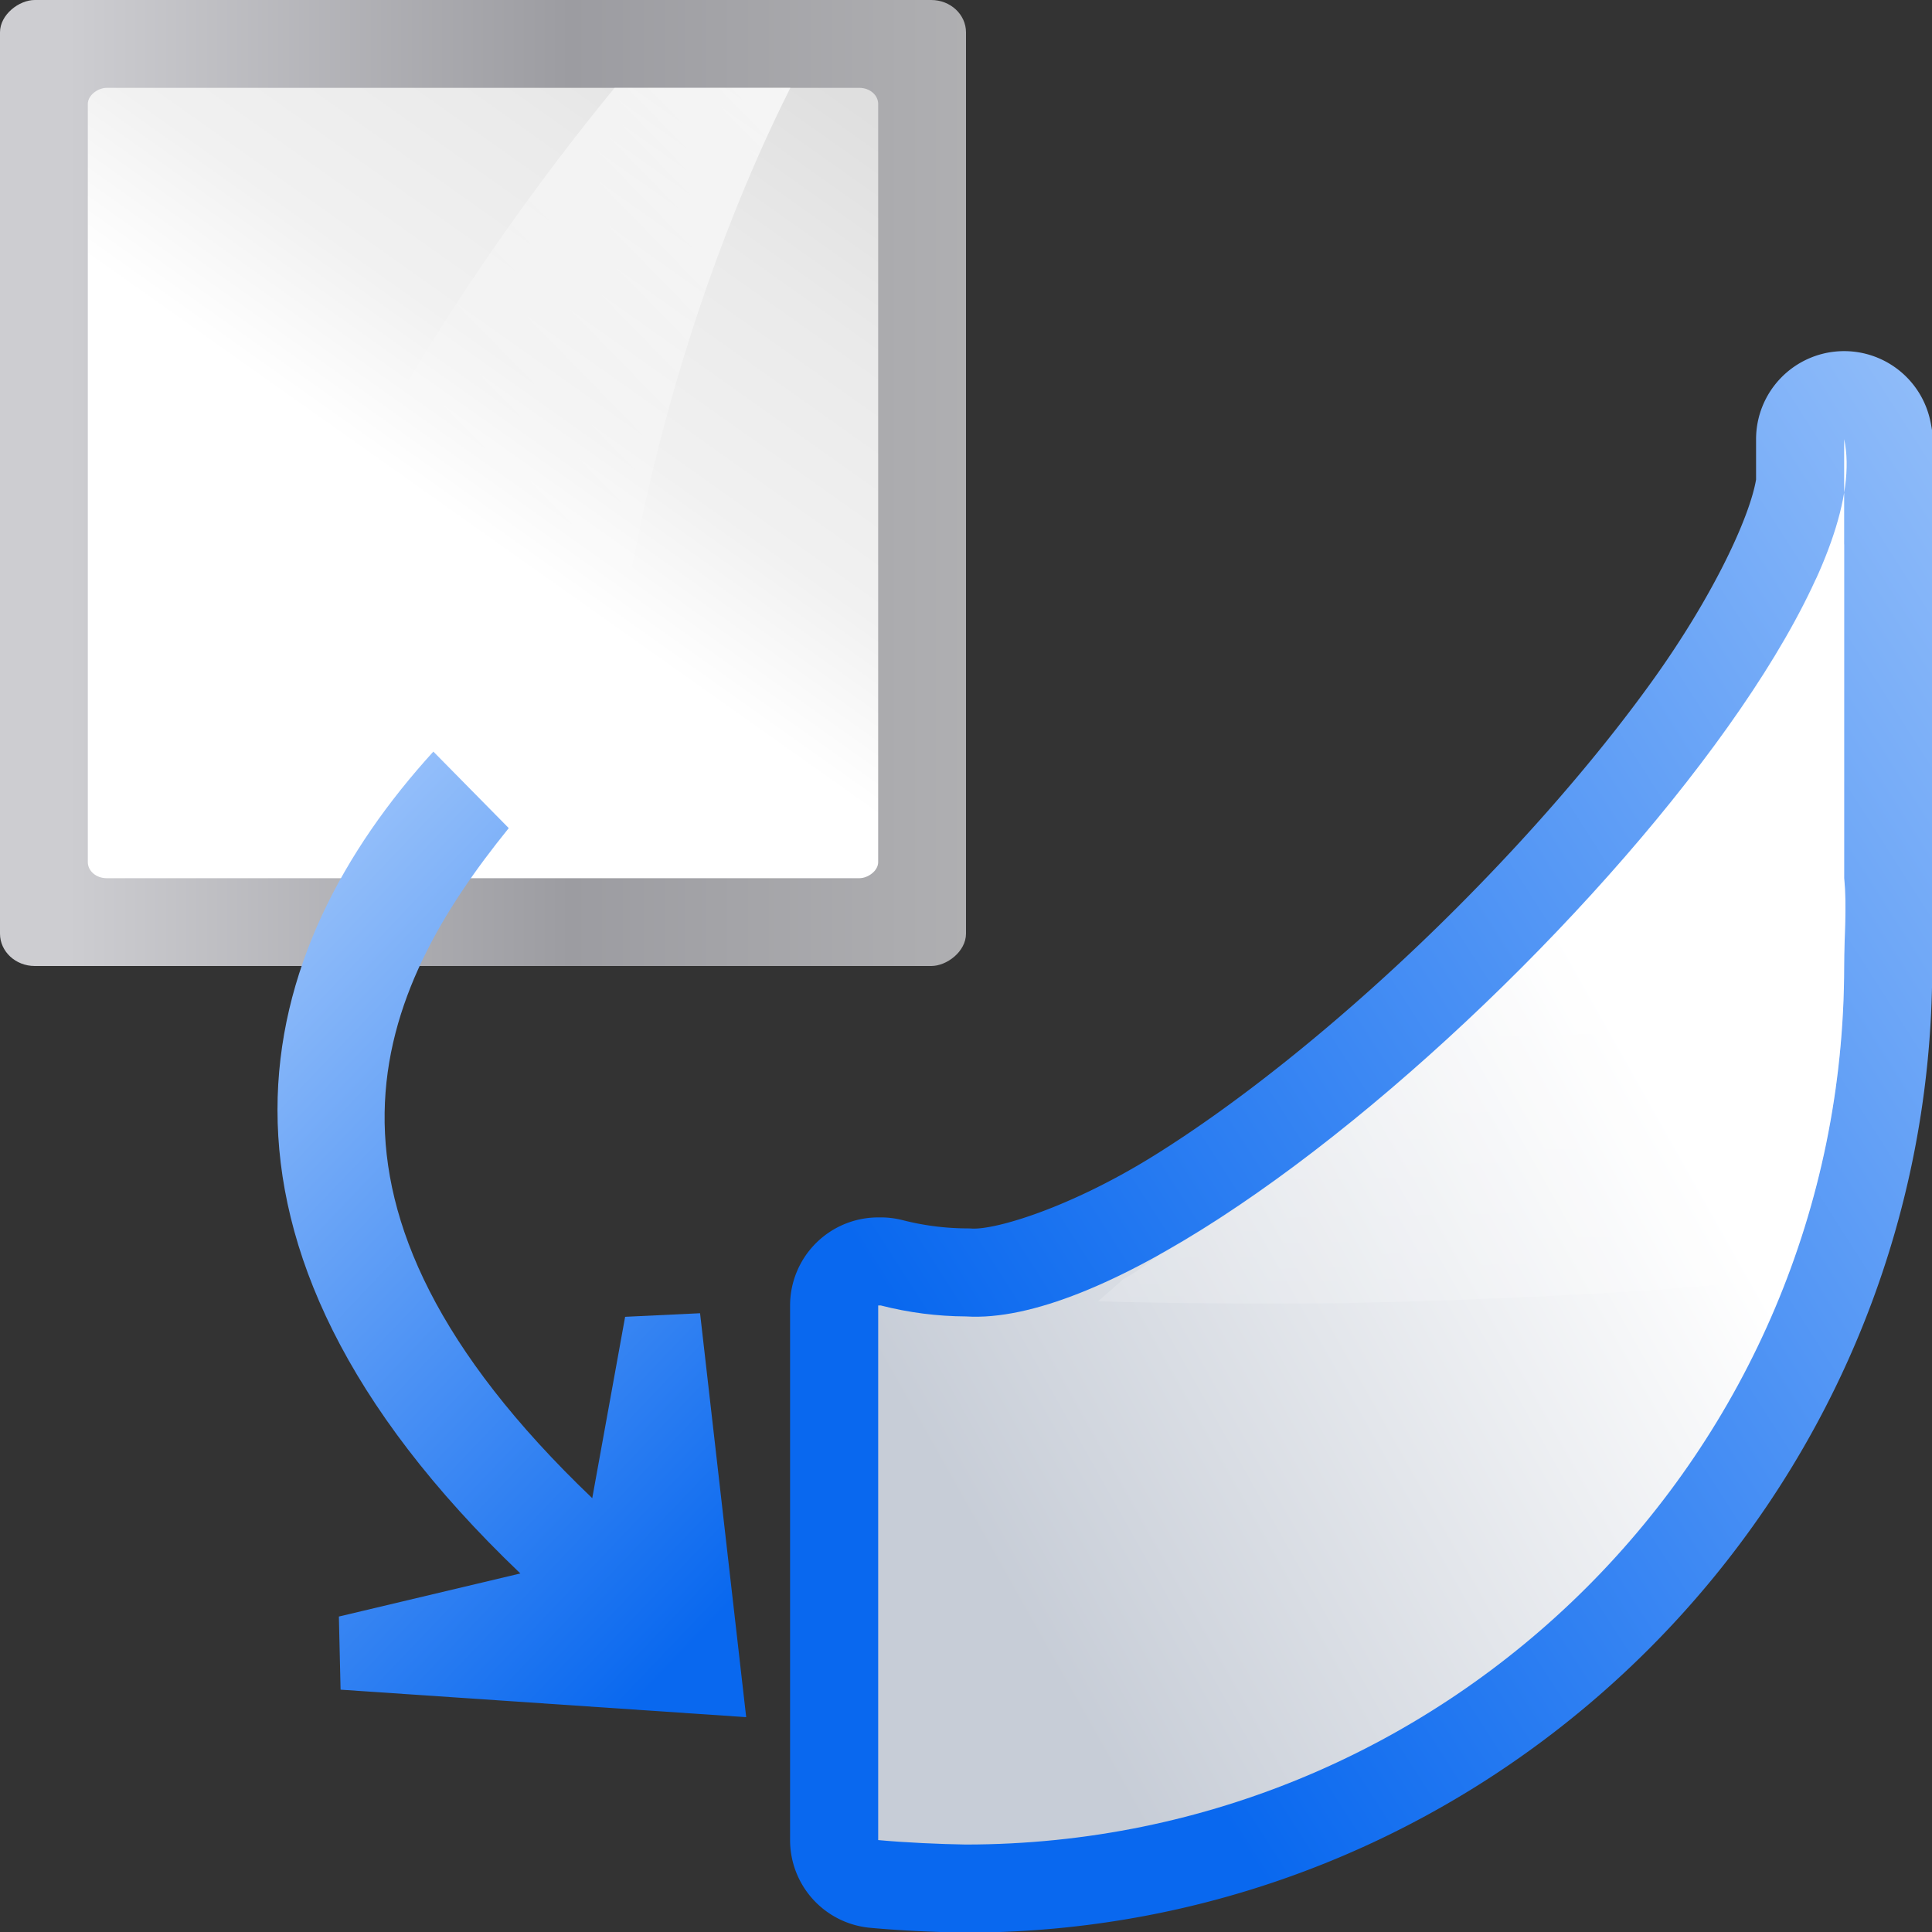 <?xml version="1.0" encoding="UTF-8" standalone="no"?>
<!-- Created with Inkscape (http://www.inkscape.org/) -->

<svg
   xmlns:dc="http://purl.org/dc/elements/1.1/"
   xmlns:cc="http://creativecommons.org/ns#"
   xmlns:rdf="http://www.w3.org/1999/02/22-rdf-syntax-ns#"
   xmlns:svg="http://www.w3.org/2000/svg"
   xmlns="http://www.w3.org/2000/svg"
   xmlns:xlink="http://www.w3.org/1999/xlink"
   xmlns:sodipodi="http://sodipodi.sourceforge.net/DTD/sodipodi-0.dtd"
   xmlns:inkscape="http://www.inkscape.org/namespaces/inkscape"
   width="128"
   height="128"
   id="svg2"
   sodipodi:version="0.32"
   inkscape:version="0.92.3 (unknown)"
   version="1.0"
   sodipodi:docname="lc_crookslant.svg"
   inkscape:output_extension="org.inkscape.output.svgz.inkscape"
   inkscape:export-filename="/home/rizmut/Dokumen/Rizmut/Github/libreoffice-style-karasa-jaga/build/images_karasa_jaga/cmd/lc_crookslant.png"
   inkscape:export-xdpi="16.5"
   inkscape:export-ydpi="16.5">
  <rect width="100%" height="100%" fill="#333333" stroke="none"/>
  <defs
     id="defs4">
    <inkscape:perspective
       sodipodi:type="inkscape:persp3d"
       inkscape:vp_x="0 : 64 : 1"
       inkscape:vp_y="0 : 1000 : 0"
       inkscape:vp_z="128 : 64 : 1"
       inkscape:persp3d-origin="64 : 42.666667 : 1"
       id="perspective46" />
    <linearGradient
       id="linearGradient2399">
      <stop
         id="stop2401"
         offset="0"
         style="stop-color:#0968ef;stop-opacity:1;" />
      <stop
         id="stop2403"
         offset="1"
         style="stop-color:#aecffc;stop-opacity:1;" />
    </linearGradient>
    <linearGradient
       id="linearGradient2431">
      <stop
         style="stop-color:#ffffff;stop-opacity:1;"
         offset="0"
         id="stop2433" />
      <stop
         id="stop2435"
         offset="0.426"
         style="stop-color:#ffffff;stop-opacity:1;" />
      <stop
         id="stop2437"
         offset="0.589"
         style="stop-color:#f1f1f1;stop-opacity:1;" />
      <stop
         style="stop-color:#eaeaea;stop-opacity:1;"
         offset="0.802"
         id="stop2439" />
      <stop
         style="stop-color:#dfdfdf;stop-opacity:1;"
         offset="1"
         id="stop2441" />
    </linearGradient>
    <linearGradient
       id="linearGradient7422">
      <stop
         style="stop-color:#b4b4b6;stop-opacity:1;"
         offset="0"
         id="stop7424" />
      <stop
         id="stop5348"
         offset="0.5"
         style="stop-color:#9c9ca1;stop-opacity:1;" />
      <stop
         id="stop7426"
         offset="1"
         style="stop-color:#cdcdd1;stop-opacity:1;" />
    </linearGradient>
    <linearGradient
       id="linearGradient3310"
       inkscape:collect="always">
      <stop
         id="stop3312"
         offset="0"
         style="stop-color:#ffffff;stop-opacity:1;" />
      <stop
         id="stop3314"
         offset="1"
         style="stop-color:#ffffff;stop-opacity:0;" />
    </linearGradient>
    <linearGradient
       id="linearGradient3314"
       inkscape:collect="always">
      <stop
         id="stop3316"
         offset="0"
         style="stop-color:#ffffff;stop-opacity:1;" />
      <stop
         id="stop3318"
         offset="1"
         style="stop-color:#ffffff;stop-opacity:0;" />
    </linearGradient>
    <linearGradient
       id="linearGradient3323">
      <stop
         style="stop-color:#c7cdd7;stop-opacity:1;"
         offset="0"
         id="stop3325" />
      <stop
         style="stop-color:#ffffff;stop-opacity:1;"
         offset="1"
         id="stop3327" />
    </linearGradient>
    <linearGradient
       inkscape:collect="always"
       xlink:href="#linearGradient2399"
       id="linearGradient2201"
       gradientUnits="userSpaceOnUse"
       gradientTransform="matrix(0.141,-0.664,0.664,0.141,-18.82,130.254)"
       x1="113.157"
       y1="25.786"
       x2="39.268"
       y2="25.786" />
    <linearGradient
       inkscape:collect="always"
       xlink:href="#linearGradient3314"
       id="linearGradient2204"
       gradientUnits="userSpaceOnUse"
       gradientTransform="matrix(1.528,-2.646,2.216,1.28,-187.602,-4.895)"
       x1="20"
       y1="78.165"
       x2="20"
       y2="109.849" />
    <linearGradient
       inkscape:collect="always"
       xlink:href="#linearGradient3323"
       id="linearGradient2207"
       gradientUnits="userSpaceOnUse"
       gradientTransform="matrix(0.764,0,0,0.889,-77.368,35.414)"
       x1="80.347"
       y1="17.269"
       x2="73.463"
       y2="107.955" />
    <linearGradient
       inkscape:collect="always"
       xlink:href="#linearGradient3310"
       id="linearGradient2211"
       gradientUnits="userSpaceOnUse"
       gradientTransform="matrix(0.949,0,0,1.311,-43.288,7.017)"
       x1="102.311"
       y1="-5.83"
       x2="74.33"
       y2="32" />
    <linearGradient
       inkscape:collect="always"
       xlink:href="#linearGradient2431"
       id="linearGradient2214"
       gradientUnits="userSpaceOnUse"
       gradientTransform="matrix(0.708,0,0,0.889,-103.333,-12.901)"
       x1="42.729"
       y1="100"
       x2="124.092"
       y2="28" />
    <linearGradient
       inkscape:collect="always"
       xlink:href="#linearGradient7422"
       id="linearGradient2217"
       gradientUnits="userSpaceOnUse"
       gradientTransform="matrix(0.089,0,0,0.13,-110.223,-67.516)"
       x1="399.775"
       y1="1164.67"
       x2="399.775"
       y2="549.061" />
    <linearGradient
       inkscape:collect="always"
       xlink:href="#linearGradient2399"
       id="linearGradient2221"
       gradientUnits="userSpaceOnUse"
       gradientTransform="matrix(-0.133,0.626,-0.626,-0.133,145.691,8.215)"
       x1="113.157"
       y1="25.786"
       x2="39.268"
       y2="25.786" />
    <linearGradient
       inkscape:collect="always"
       xlink:href="#linearGradient2399"
       id="linearGradient3612"
       x1="-69.148"
       y1="92.303"
       x2="8.469"
       y2="55.123"
       gradientUnits="userSpaceOnUse"
       gradientTransform="matrix(0.882,0,0,0.948,-5.44,6.746)" />
    <linearGradient
       inkscape:collect="always"
       xlink:href="#linearGradient3323"
       id="linearGradient3614"
       gradientUnits="userSpaceOnUse"
       gradientTransform="matrix(0.674,0,0,0.843,-73.683,40.326)"
       x1="28.422"
       y1="58.674"
       x2="127.804"
       y2="35.792" />
    <linearGradient
       inkscape:collect="always"
       xlink:href="#linearGradient3323"
       id="linearGradient3616"
       gradientUnits="userSpaceOnUse"
       gradientTransform="matrix(0.67,0,0,0.833,-73.626,40.933)"
       x1="80.347"
       y1="17.269"
       x2="73.463"
       y2="107.955" />
    <linearGradient
       inkscape:collect="always"
       xlink:href="#linearGradient3310"
       id="linearGradient3629"
       x1="68.303"
       y1="30.529"
       x2="68.303"
       y2="85.078"
       gradientUnits="userSpaceOnUse" />
    <linearGradient
       inkscape:collect="always"
       xlink:href="#linearGradient7422"
       id="linearGradient3722"
       gradientUnits="userSpaceOnUse"
       gradientTransform="matrix(0.089,0,0,0.13,-110.223,-67.516)"
       x1="399.775"
       y1="1164.67"
       x2="399.775"
       y2="549.061" />
    <linearGradient
       inkscape:collect="always"
       xlink:href="#linearGradient2431"
       id="linearGradient3724"
       gradientUnits="userSpaceOnUse"
       gradientTransform="matrix(0.708,0,0,0.889,-103.333,-12.901)"
       x1="42.729"
       y1="100"
       x2="124.092"
       y2="28" />
    <linearGradient
       inkscape:collect="always"
       xlink:href="#linearGradient3310"
       id="linearGradient3726"
       gradientUnits="userSpaceOnUse"
       gradientTransform="matrix(0.949,0,0,1.311,-43.288,7.017)"
       x1="102.311"
       y1="-5.83"
       x2="74.33"
       y2="32" />
    <linearGradient
       inkscape:collect="always"
       xlink:href="#linearGradient3323"
       id="linearGradient3728"
       gradientUnits="userSpaceOnUse"
       gradientTransform="matrix(0.674,0,0,0.843,-73.683,40.326)"
       x1="28.422"
       y1="58.674"
       x2="127.804"
       y2="35.792" />
    <linearGradient
       inkscape:collect="always"
       xlink:href="#linearGradient2399"
       id="linearGradient3730"
       gradientUnits="userSpaceOnUse"
       gradientTransform="matrix(0.882,0,0,0.948,-5.44,6.746)"
       x1="-69.148"
       y1="92.303"
       x2="8.469"
       y2="55.123" />
    <linearGradient
       inkscape:collect="always"
       xlink:href="#linearGradient2399"
       id="linearGradient3732"
       gradientUnits="userSpaceOnUse"
       gradientTransform="matrix(0.141,-0.664,0.664,0.141,-18.82,130.254)"
       x1="113.157"
       y1="25.786"
       x2="39.268"
       y2="25.786" />
    <linearGradient
       inkscape:collect="always"
       xlink:href="#linearGradient2399"
       id="linearGradient3734"
       gradientUnits="userSpaceOnUse"
       gradientTransform="matrix(-0.133,0.626,-0.626,-0.133,145.691,8.215)"
       x1="113.157"
       y1="25.786"
       x2="39.268"
       y2="25.786" />
    <linearGradient
       inkscape:collect="always"
       xlink:href="#linearGradient3310"
       id="linearGradient3736"
       gradientUnits="userSpaceOnUse"
       x1="68.303"
       y1="30.529"
       x2="68.303"
       y2="85.078" />
    <linearGradient
       inkscape:collect="always"
       xlink:href="#linearGradient3310"
       id="linearGradient3739"
       gradientUnits="userSpaceOnUse"
       x1="68.303"
       y1="30.529"
       x2="68.303"
       y2="85.078"
       gradientTransform="matrix(2.212,-0.041,-0.041,2.259,-31.838,-67.624)" />
    <linearGradient
       inkscape:collect="always"
       xlink:href="#linearGradient2399"
       id="linearGradient3742"
       gradientUnits="userSpaceOnUse"
       gradientTransform="matrix(-0.097,0.457,-0.457,-0.097,136.727,21.047)"
       x1="113.157"
       y1="25.786"
       x2="39.268"
       y2="25.786" />
    <linearGradient
       inkscape:collect="always"
       xlink:href="#linearGradient3310"
       id="linearGradient3756"
       gradientUnits="userSpaceOnUse"
       gradientTransform="matrix(0.887,0,0,1.226,-40.906,-11.619)"
       x1="102.311"
       y1="-5.83"
       x2="74.33"
       y2="32" />
    <linearGradient
       inkscape:collect="always"
       xlink:href="#linearGradient2431"
       id="linearGradient3759"
       gradientUnits="userSpaceOnUse"
       gradientTransform="matrix(0.592,0,0,0.765,-73.478,-10.748)"
       x1="29.501"
       y1="29.743"
       x2="103.768"
       y2="97.735" />
    <linearGradient
       inkscape:collect="always"
       xlink:href="#linearGradient7422"
       id="linearGradient3762"
       gradientUnits="userSpaceOnUse"
       gradientTransform="matrix(0.073,0,0,0.108,-78.254,-54.756)"
       x1="399.775"
       y1="1164.67"
       x2="399.775"
       y2="549.061" />
    <linearGradient
       inkscape:collect="always"
       xlink:href="#linearGradient2399"
       id="linearGradient936"
       x1="7.342"
       y1="83.849"
       x2="0"
       y2="40"
       gradientUnits="userSpaceOnUse"
       gradientTransform="rotate(-11.533,28.3,83.849)" />
    <linearGradient
       inkscape:collect="always"
       xlink:href="#linearGradient3323"
       id="linearGradient986"
       x1="58.182"
       y1="90.194"
       x2="104.726"
       y2="64.001"
       gradientUnits="userSpaceOnUse" />
    <linearGradient
       inkscape:collect="always"
       xlink:href="#linearGradient2399"
       id="linearGradient3661"
       gradientUnits="userSpaceOnUse"
       gradientTransform="matrix(0.624,0.595,0.595,-0.624,-42.058,59.769)"
       x1="113.157"
       y1="25.786"
       x2="39.268"
       y2="25.786" />
    <linearGradient
       inkscape:collect="always"
       xlink:href="#linearGradient3323"
       id="linearGradient1184"
       gradientUnits="userSpaceOnUse"
       x1="58.182"
       y1="90.194"
       x2="104.726"
       y2="64.001" />
    <linearGradient
       inkscape:collect="always"
       xlink:href="#linearGradient2399"
       id="linearGradient1205"
       x1="52.346"
       y1="75.652"
       x2="145.87"
       y2="15.776"
       gradientUnits="userSpaceOnUse" />
  </defs>
  <sodipodi:namedview
     id="base"
     pagecolor="#ffffff"
     bordercolor="#666666"
     borderopacity="1.0"
     gridtolerance="10000"
     guidetolerance="10"
     objecttolerance="10"
     inkscape:pageopacity="0.0"
     inkscape:pageshadow="2"
     inkscape:zoom="1.6367188"
     inkscape:cx="73.385896"
     inkscape:cy="86.201295"
     inkscape:document-units="px"
     inkscape:current-layer="layer1"
     width="128px"
     height="128px"
     showgrid="true"
     showborder="true"
     inkscape:window-width="1366"
     inkscape:window-height="657"
     inkscape:window-x="0"
     inkscape:window-y="30"
     inkscape:snap-nodes="true"
     inkscape:snap-bbox="true"
     inkscape:snap-page="false"
     inkscape:window-maximized="1"
     inkscape:snap-global="false"
     inkscape:snap-smooth-nodes="false"
     inkscape:snap-grids="true"
     inkscape:object-nodes="true">
    <inkscape:grid
       id="GridFromPre046Settings"
       type="xygrid"
       originx="0"
       originy="0"
       spacingx="5.818"
       spacingy="5.818"
       color="#0000ff"
       empcolor="#0000ff"
       opacity="0.2"
       empopacity="0.4"
       empspacing="1"
       visible="true"
       enabled="true" />
  </sodipodi:namedview>
  <g
     inkscape:label="Layer 1"
     inkscape:groupmode="layer"
     id="layer1">
    <g
       id="g1307">
      <g
         id="g1561">
        <rect
           transform="rotate(-90)"
           rx="2.144"
           ry="2.301"
           inkscape:r_cy="true"
           inkscape:r_cx="true"
           y="3.9188699e-15"
           x="-64"
           height="64"
           width="64"
           id="rect3281"
           style="opacity:1;fill:url(#linearGradient3762);fill-opacity:1;fill-rule:nonzero;stroke:none"
           inkscape:export-filename="/home/pinheiro/Desktop/mock2.png"
           inkscape:export-xdpi="90"
           inkscape:export-ydpi="90" />
        <rect
           transform="rotate(-90)"
           style="fill:url(#linearGradient3759);fill-opacity:1;fill-rule:evenodd;stroke:none"
           id="rect3283"
           width="52.363"
           height="52.363"
           x="-58.183"
           y="5.818"
           rx="1.066"
           ry="1.243" />
        <path
           style="fill:url(#linearGradient3756);fill-opacity:1;fill-rule:evenodd;stroke:none;stroke-width:1.114"
           d="M 40.717,5.82 C 31.237,17.38 21.917,32.065 16.381,47.238 H 40.533 C 41.885,32.711 46.542,17.408 52.363,5.82 Z"
           id="path3285"
           inkscape:connector-curvature="0"
           sodipodi:nodetypes="ccccc" />
      </g>
      <path
         style="fill:url(#linearGradient3661);fill-opacity:1;fill-rule:evenodd;stroke:none"
         d="m 49.437,113.766 -26.873,-1.821 -0.112,-4.845 12.023,-2.854 C 11.123,81.945 16.84,62.832 28.711,49.795 l 4.995,5.07 c -8.709,10.762 -15.063,24.724 5.532,44.393 l 2.178,-12.016 4.965,-0.237 z"
         id="path2537"
         sodipodi:nodetypes="cccccccccc"
         inkscape:connector-curvature="0" />
      <g
         id="g1210">
        <path
           style="opacity:1;fill:url(#linearGradient1205);fill-opacity:1;stroke:none;stroke-width:7.276;stroke-linecap:round;stroke-linejoin:round;stroke-miterlimit:4;stroke-dasharray:none;stroke-dashoffset:0;stroke-opacity:1"
           d="m 121.934,23.268 a 5.836,5.836 0 0 0 -5.59,5.824 v 2.682 c -0.433,2.527 -2.845,7.714 -6.824,13.266 -4.044,5.643 -9.517,11.828 -15.383,17.434 -5.866,5.605 -12.151,10.648 -17.684,14.09 -5.532,3.442 -10.507,4.93 -12.086,4.83 a 5.836,5.836 0 0 0 -0.338,-0.01 C 62.603,81.376 61.183,81.192 59.801,80.838 A 5.836,5.836 0 0 0 58.287,80.656 c -0.033,3.62e-4 -0.103,-1.57e-4 -0.215,0.002 a 5.836,5.836 0 0 0 -5.727,5.834 v 35.418 a 5.836,5.836 0 0 0 5.297,5.811 c 2.071,0.192 4.413,0.29 6.242,0.318 a 5.836,5.836 0 0 0 0.09,0.002 C 99.274,128.041 128.016,99.299 128.016,64 c 9e-5,-1.554 0.242,-3.695 -0.029,-6.398 l 0.029,0.582 V 32.555 c 0.172,-1.458 0.234,-2.991 -0.133,-4.691 a 5.836,5.836 0 0 0 -5.949,-4.596 z"
           id="path1192" />
        <path
           sodipodi:nodetypes="ccccccccc"
           inkscape:connector-curvature="0"
           style="opacity:1;fill:url(#linearGradient1184);fill-opacity:1;stroke:none;stroke-width:7.276;stroke-linecap:round;stroke-linejoin:round;stroke-miterlimit:4;stroke-dasharray:none;stroke-dashoffset:0;stroke-opacity:1"
           d="M 122.18,29.092 C 125.386,43.97 81.297,88.31 64,87.217 c -1.905,-0.009 -3.803,-0.253 -5.648,-0.727 -0.057,6.28e-4 -0.114,9.35e-4 -0.17,0.002 v 35.418 c 1.837,0.17 4.111,0.269 5.793,0.295 32.146,-1e-4 58.205,-26.058 58.205,-58.204 1.1e-4,-1.942 0.194,-3.885 0,-5.818 z"
           id="path963" />
        <path
           style="opacity:0.574;fill:url(#linearGradient3739);fill-opacity:1;stroke:none;stroke-width:2.796"
           d="M 122.18 36.055 C 121.566 36.827 120.933 37.613 120.273 38.418 C 113.72 52.787 92.837 74.157 76.869 83.078 C 75.86 83.857 75.018 84.441 74.43 84.736 C 73.867 85.237 73.301 85.746 72.75 86.211 C 76.874 86.362 85.061 86.409 89.309 86.33 C 96.973 86.187 110.048 85.638 117.633 84.775 C 117.847 84.198 118.502 83.18 119.336 81.98 C 121.174 76.317 122.18 70.277 122.18 64 C 122.18 62.058 122.374 60.116 122.18 58.184 L 122.18 36.055 z "
           id="path3618" />
      </g>
    </g>
  </g>
</svg>
